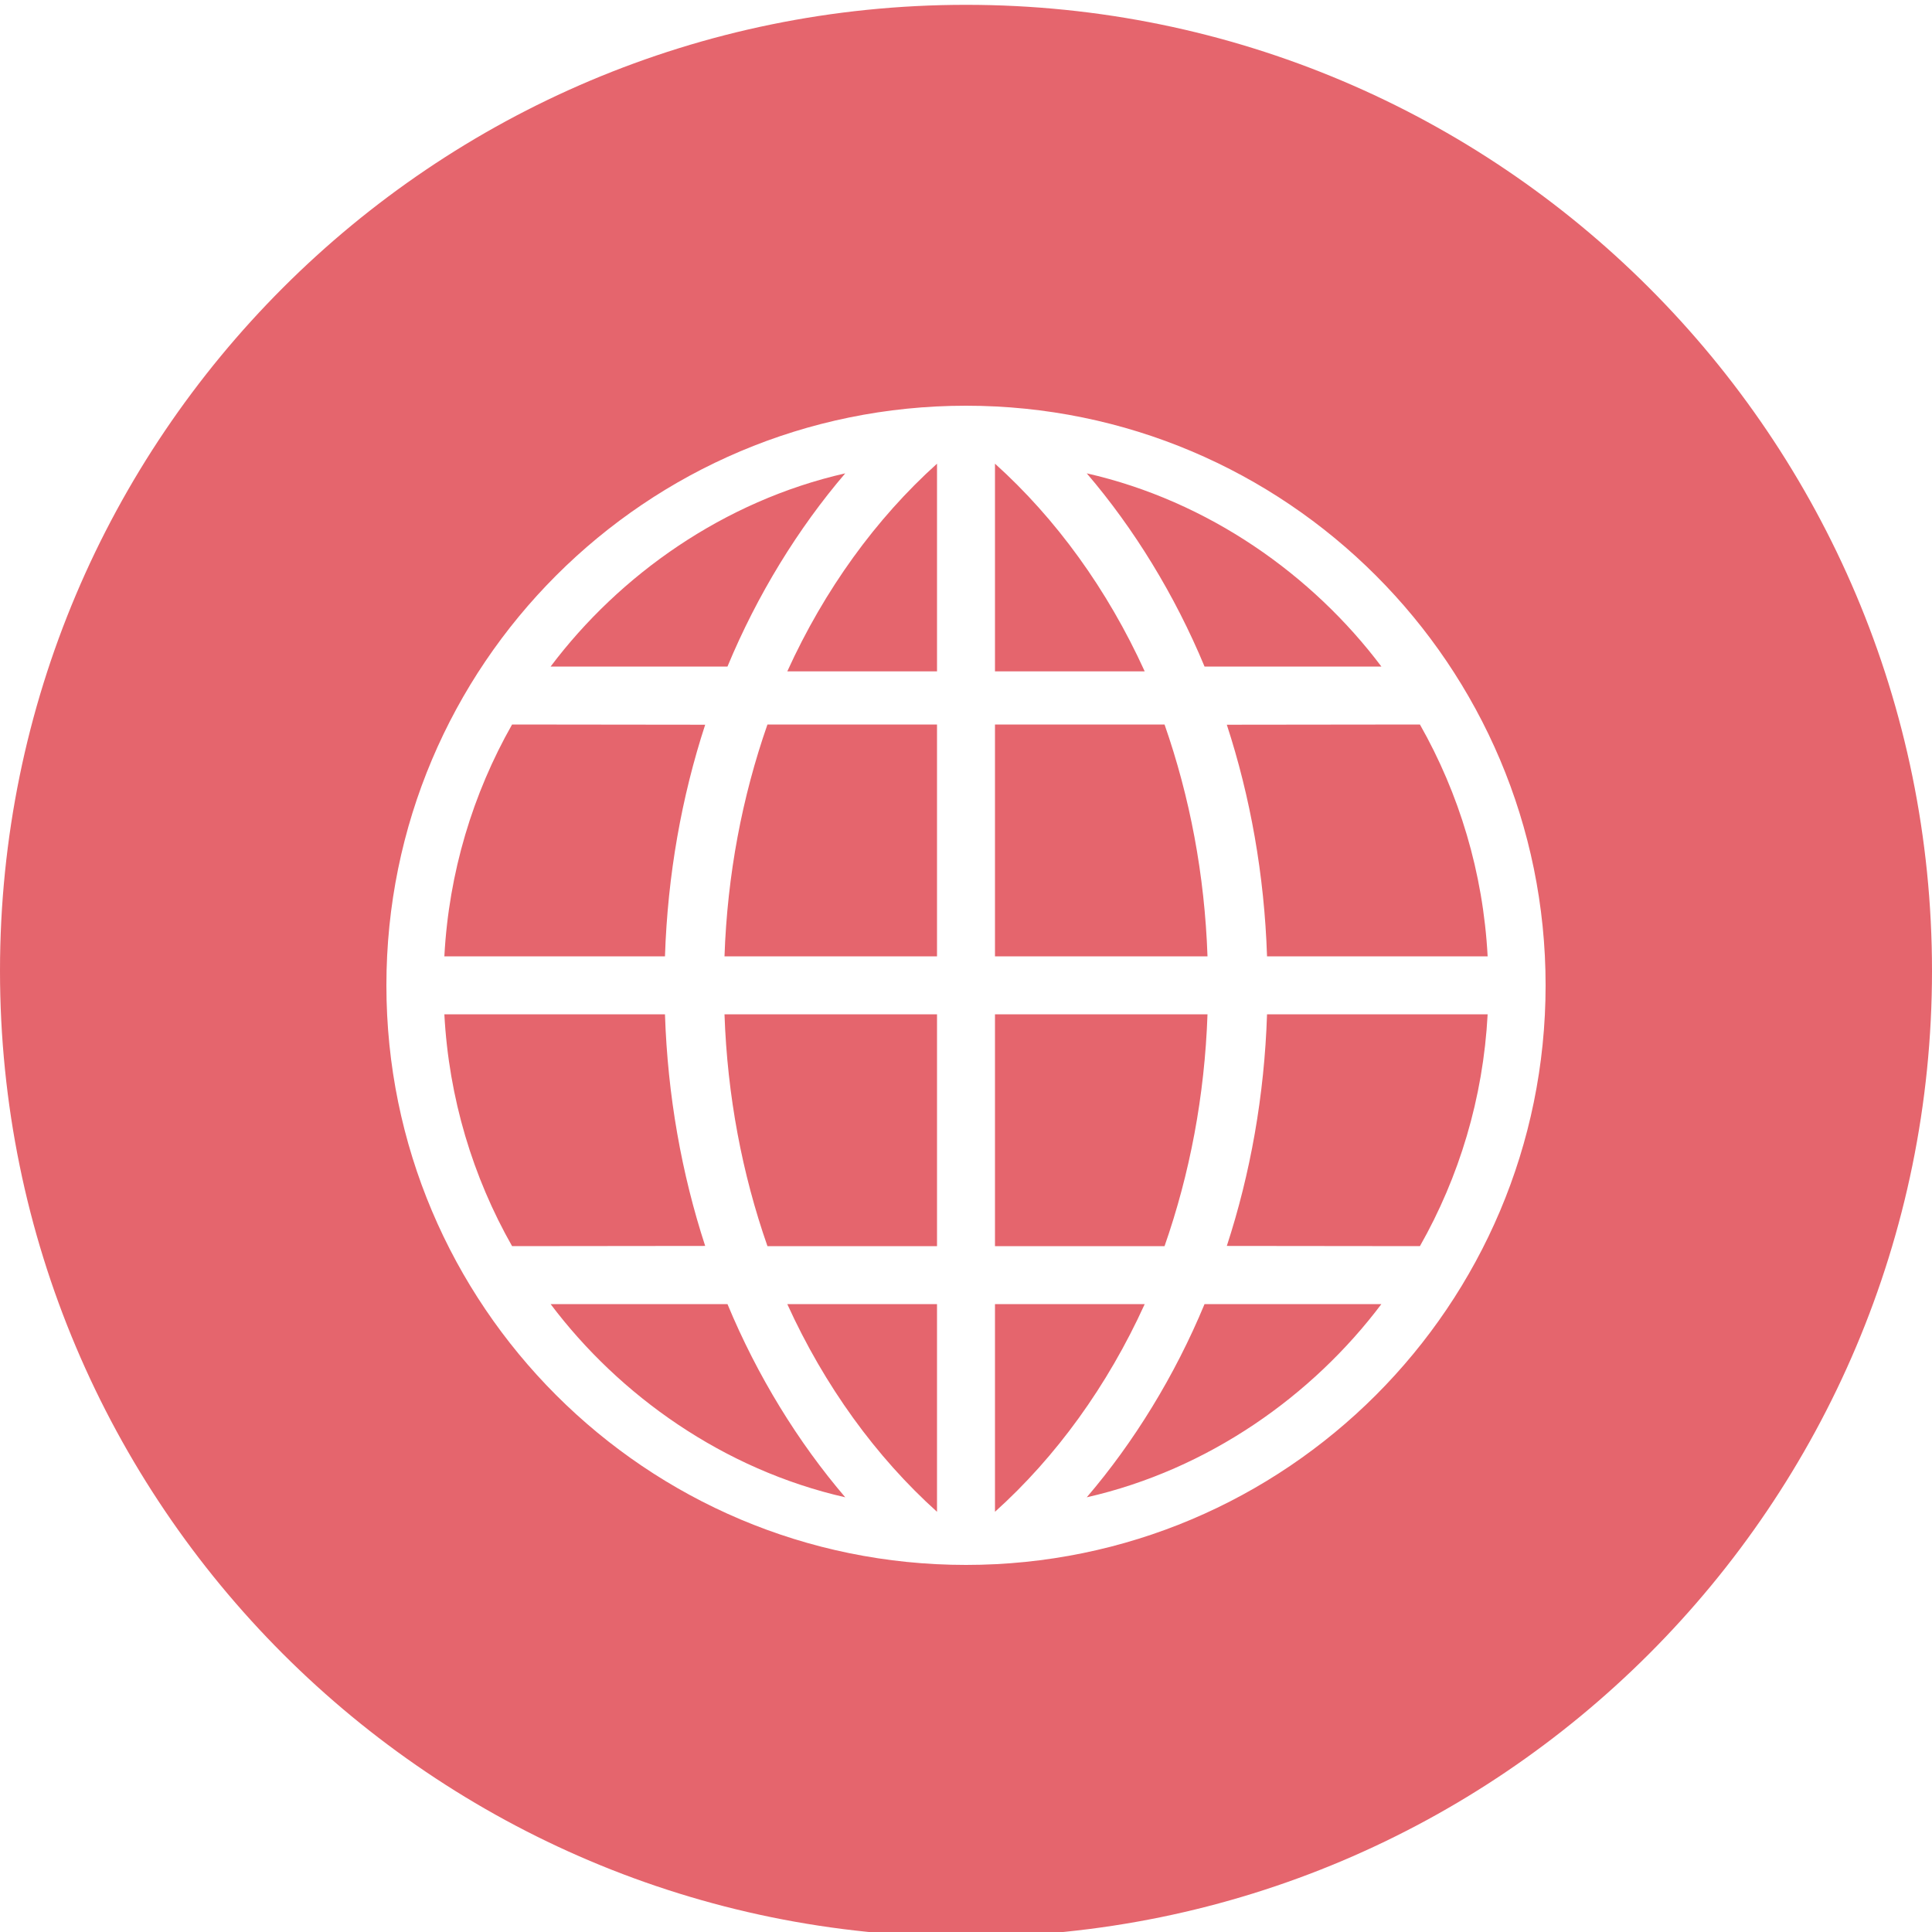 <svg width="400" height="400" viewBox="0 0 400 400" xmlns="http://www.w3.org/2000/svg" xmlns:sketch="http://www.bohemiancoding.com/sketch/ns"><title>icon-globe-red</title><path d="M200 401c110.457 0 200-89.543 200-200s-89.543-200-200-200-200 89.543-200 200 89.543 200 200 200zm120-197c0 66.274-53.726 120-120 120s-120-53.726-120-120 53.726-120 120-120 120 53.726 120 120zm-182.325-6c.553-16.879 3.456-33.025 8.325-47.954l-39.979-.046c-8.107 14.288-13.095 30.6-14.021 48h45.675zm56.325-48h-35.108c-5.231 14.979-8.309 31.095-8.892 48h43.998v-48h.002zm0-54c-12.632 11.367-23.295 26.056-31 43h31v-43zm-80 42h36.616c6.16-14.845 14.629-28.607 24.384-40-25.185 5.727-46.732 21.041-61 40zm194 60c-.926-17.402-5.916-33.712-14.02-48l-39.98.046c4.87 14.929 7.773 31.075 8.326 47.954h45.674zm-102 0h44c-.583-16.905-3.663-33.021-8.894-48h-35.106v48zm0-59h31c-7.707-16.944-18.369-31.633-31-43v43zm19-41c9.757 11.394 18.228 25.157 24.386 40h36.614c-14.265-18.96-35.809-34.275-61-40zm-133 112.002c.926 17.398 5.914 33.714 14.021 47.998l39.979-.043c-4.868-14.927-7.772-31.077-8.325-47.957h-45.675v.002zm102-.002h-44c.583 16.907 3.66 33.021 8.892 48h35.108v-48zm0 60h-31c7.707 16.947 18.367 31.635 30.998 43v-43h.002zm-19 40c-9.755-11.398-18.227-25.155-24.384-40h-36.616c14.268 18.959 35.815 34.273 61 40zm87.326-100c-.55 16.88-3.454 33.027-8.326 47.957l39.98.043c8.106-14.284 13.096-30.599 14.02-47.998h-45.674v-.002zm-56.326 48h35.107c5.231-14.979 8.309-31.093 8.893-48h-44v48zm0 55c12.633-11.365 23.293-26.055 31-43h-31v43zm80-43h-36.614c-6.157 14.845-14.629 28.602-24.386 40 25.191-5.729 46.735-21.044 61-40z" fill="#E5656D" sketch:type="MSShapeGroup"/></svg>
